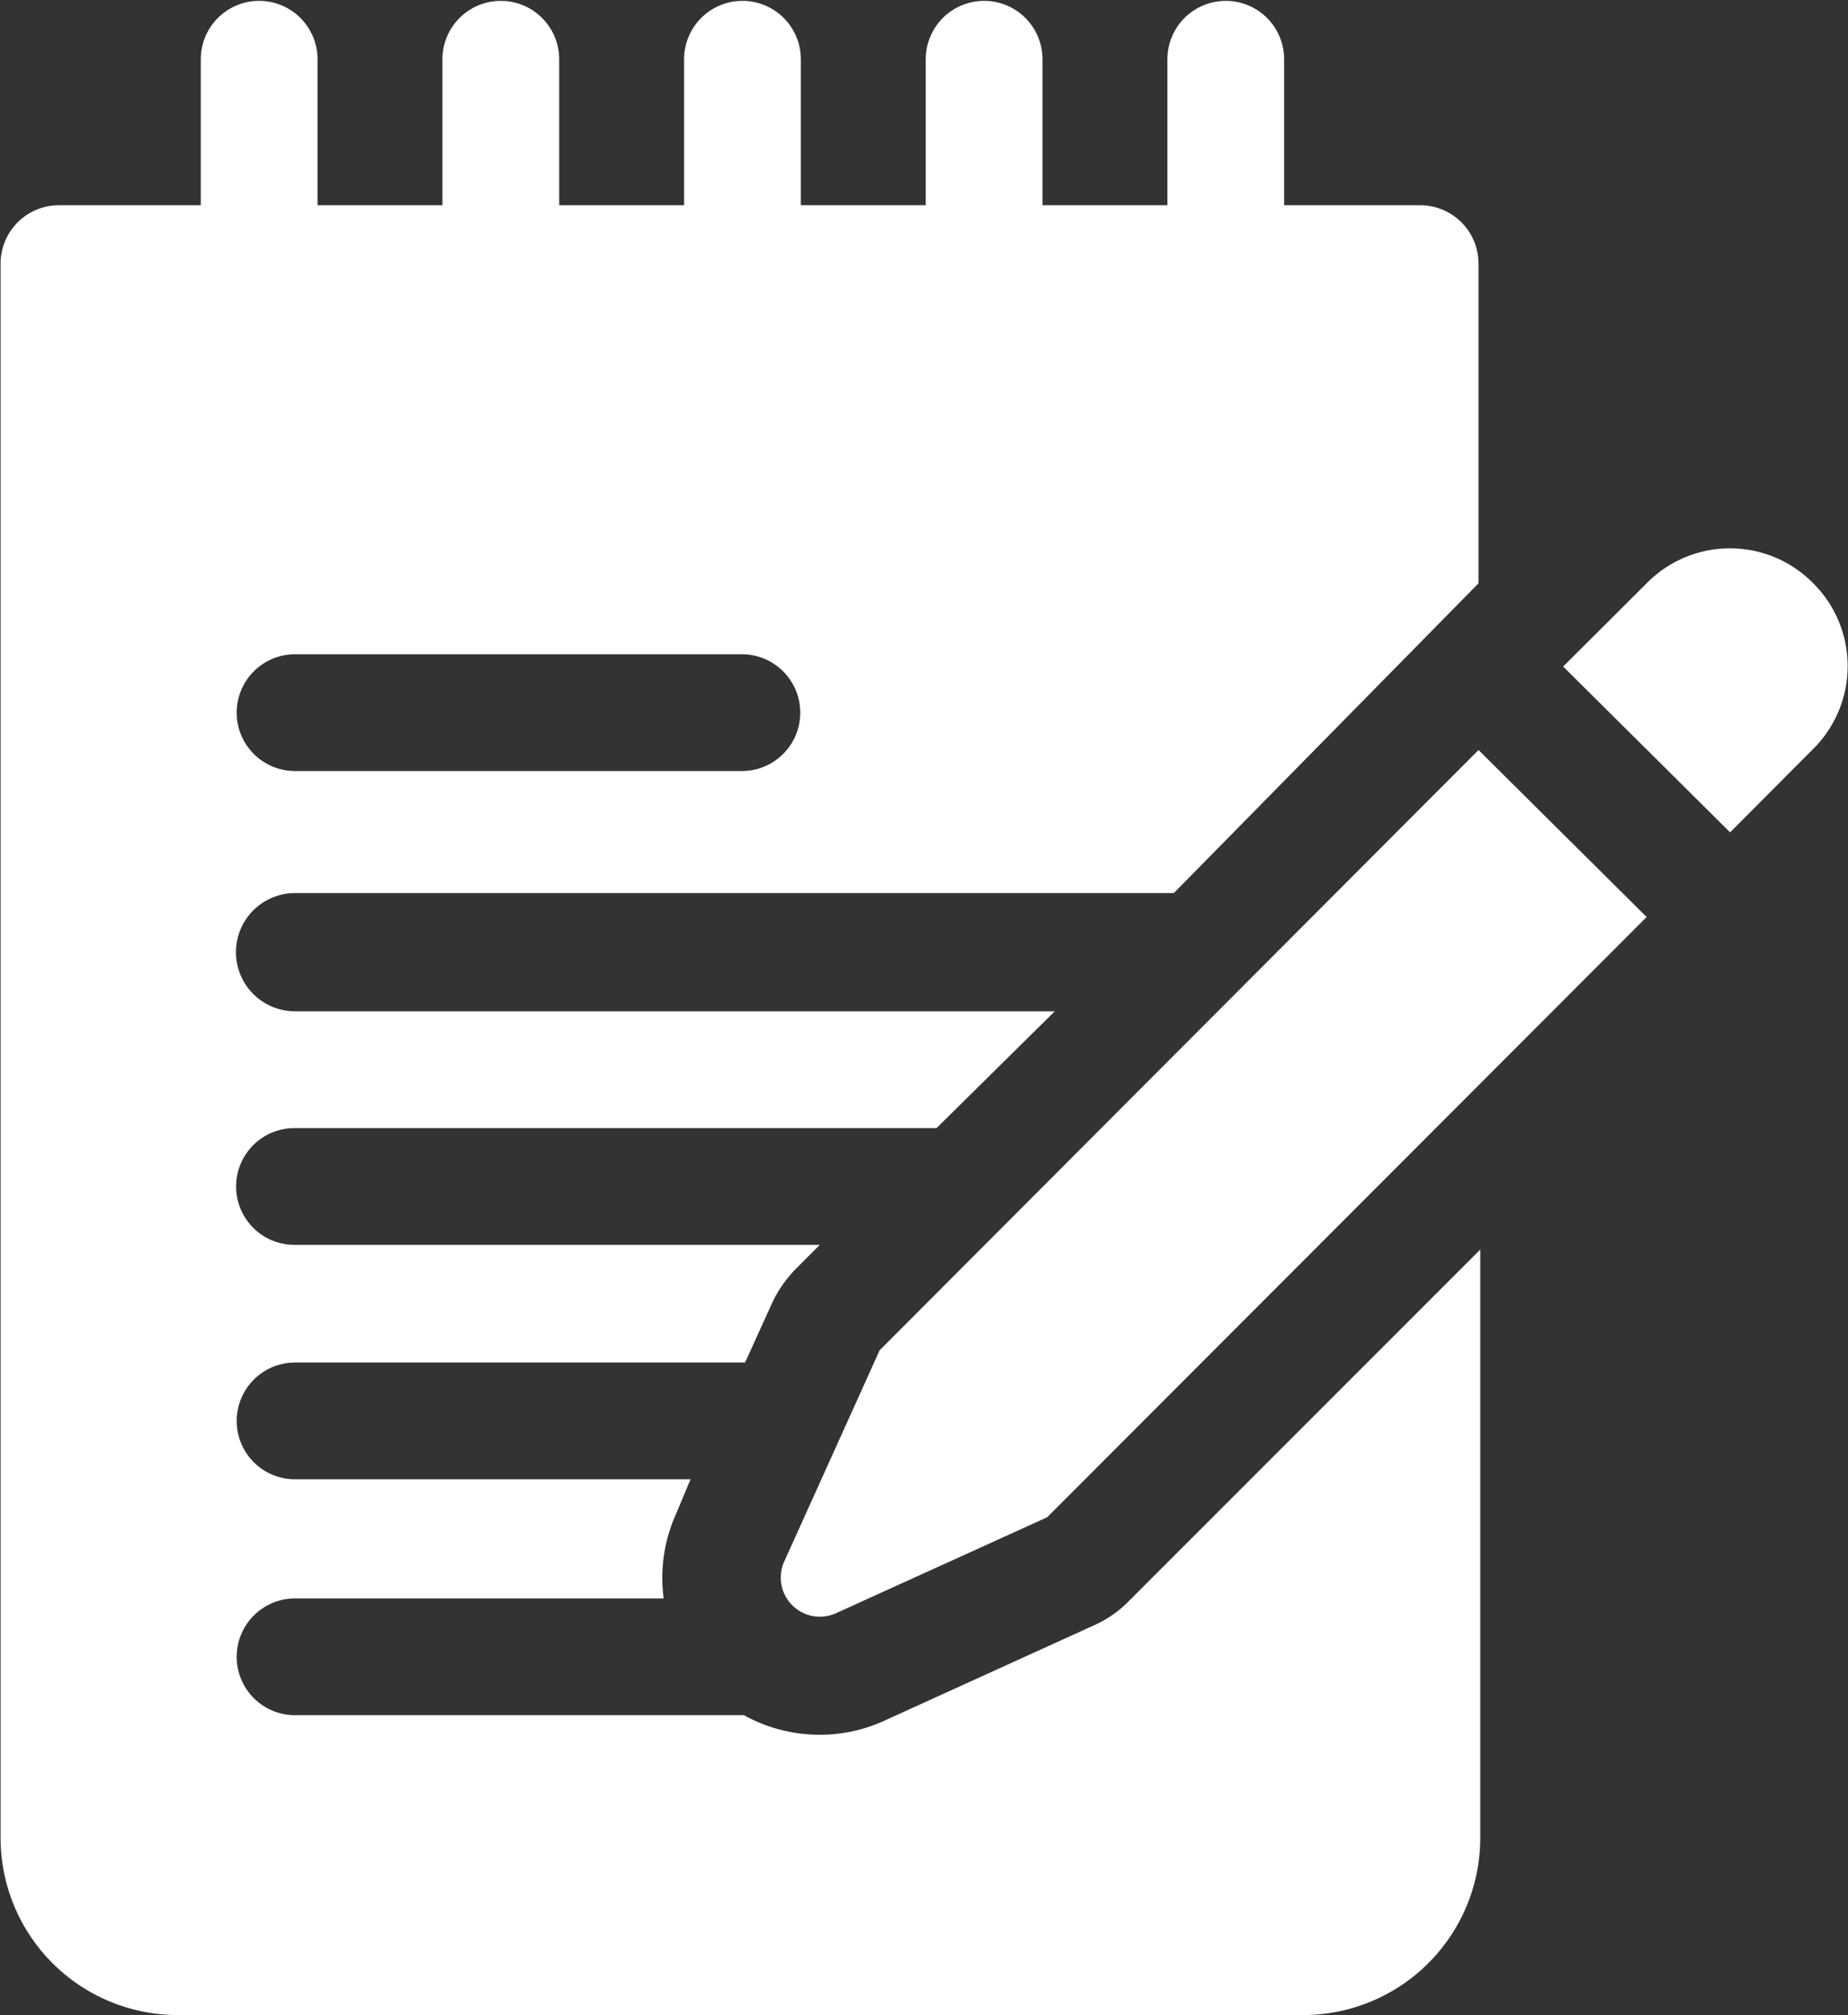 <svg id="Layer_1" data-name="Layer 1" xmlns="http://www.w3.org/2000/svg" viewBox="0 0 63.32 69.02"><rect x="0" y="0" width="63.32" height="69.02" fill="#333333" stroke="none"/><defs><style>.cls-1{fill:#fff;}</style></defs><title>B2</title><path class="cls-1" d="M60.85,76.15l-7.19,3.27a5.29,5.29,0,0,1-2.24.49,5.37,5.37,0,0,1-2.59-.67H33.45a2,2,0,0,1,0-4H46.08a5.33,5.33,0,0,1,.44-2.93L47,71.16H33.45a2,2,0,0,1,0-4H48.87l.93-2.05v0a4.27,4.27,0,0,1,.82-1.17l.81-.81h-18a2,2,0,0,1,0-4h22l4.05-4H33.45a2,2,0,0,1,0-4.05H63.56L74,40.47l0,0V29.52a2,2,0,0,0-2-2H67.34v-5a2,2,0,0,0-4,0v5H59.06v-5a2,2,0,0,0-4,0v5H50.78v-5a2,2,0,1,0-4,0v5H42.5v-5a2,2,0,1,0-4,0v5H34.22v-5a2,2,0,1,0-4,0v5H25.36a2,2,0,0,0-2,2V83.44a6.07,6.07,0,0,0,6.07,6.07H68a6.07,6.07,0,0,0,6.06-6.07V63.29l-12,12A3.9,3.9,0,0,1,60.85,76.15ZM48.76,46.9H33.45a2,2,0,0,1,0-4H48.76a2,2,0,0,1,0,4Z" transform="translate(-23.34 -20.49)"/><path class="cls-1" d="M74,46.18,53.48,66.74,50.2,74A1.34,1.34,0,0,0,52,75.74l7.22-3.28h0L79.76,51.9,74,46.18Z" transform="translate(-23.34 -20.49)"/><path class="cls-1" d="M85.47,40.47a4,4,0,0,0-5.71,0L76.9,43.32,82.62,49l2.85-2.86A4,4,0,0,0,85.47,40.47Z" transform="translate(-23.34 -20.49)"/></svg>